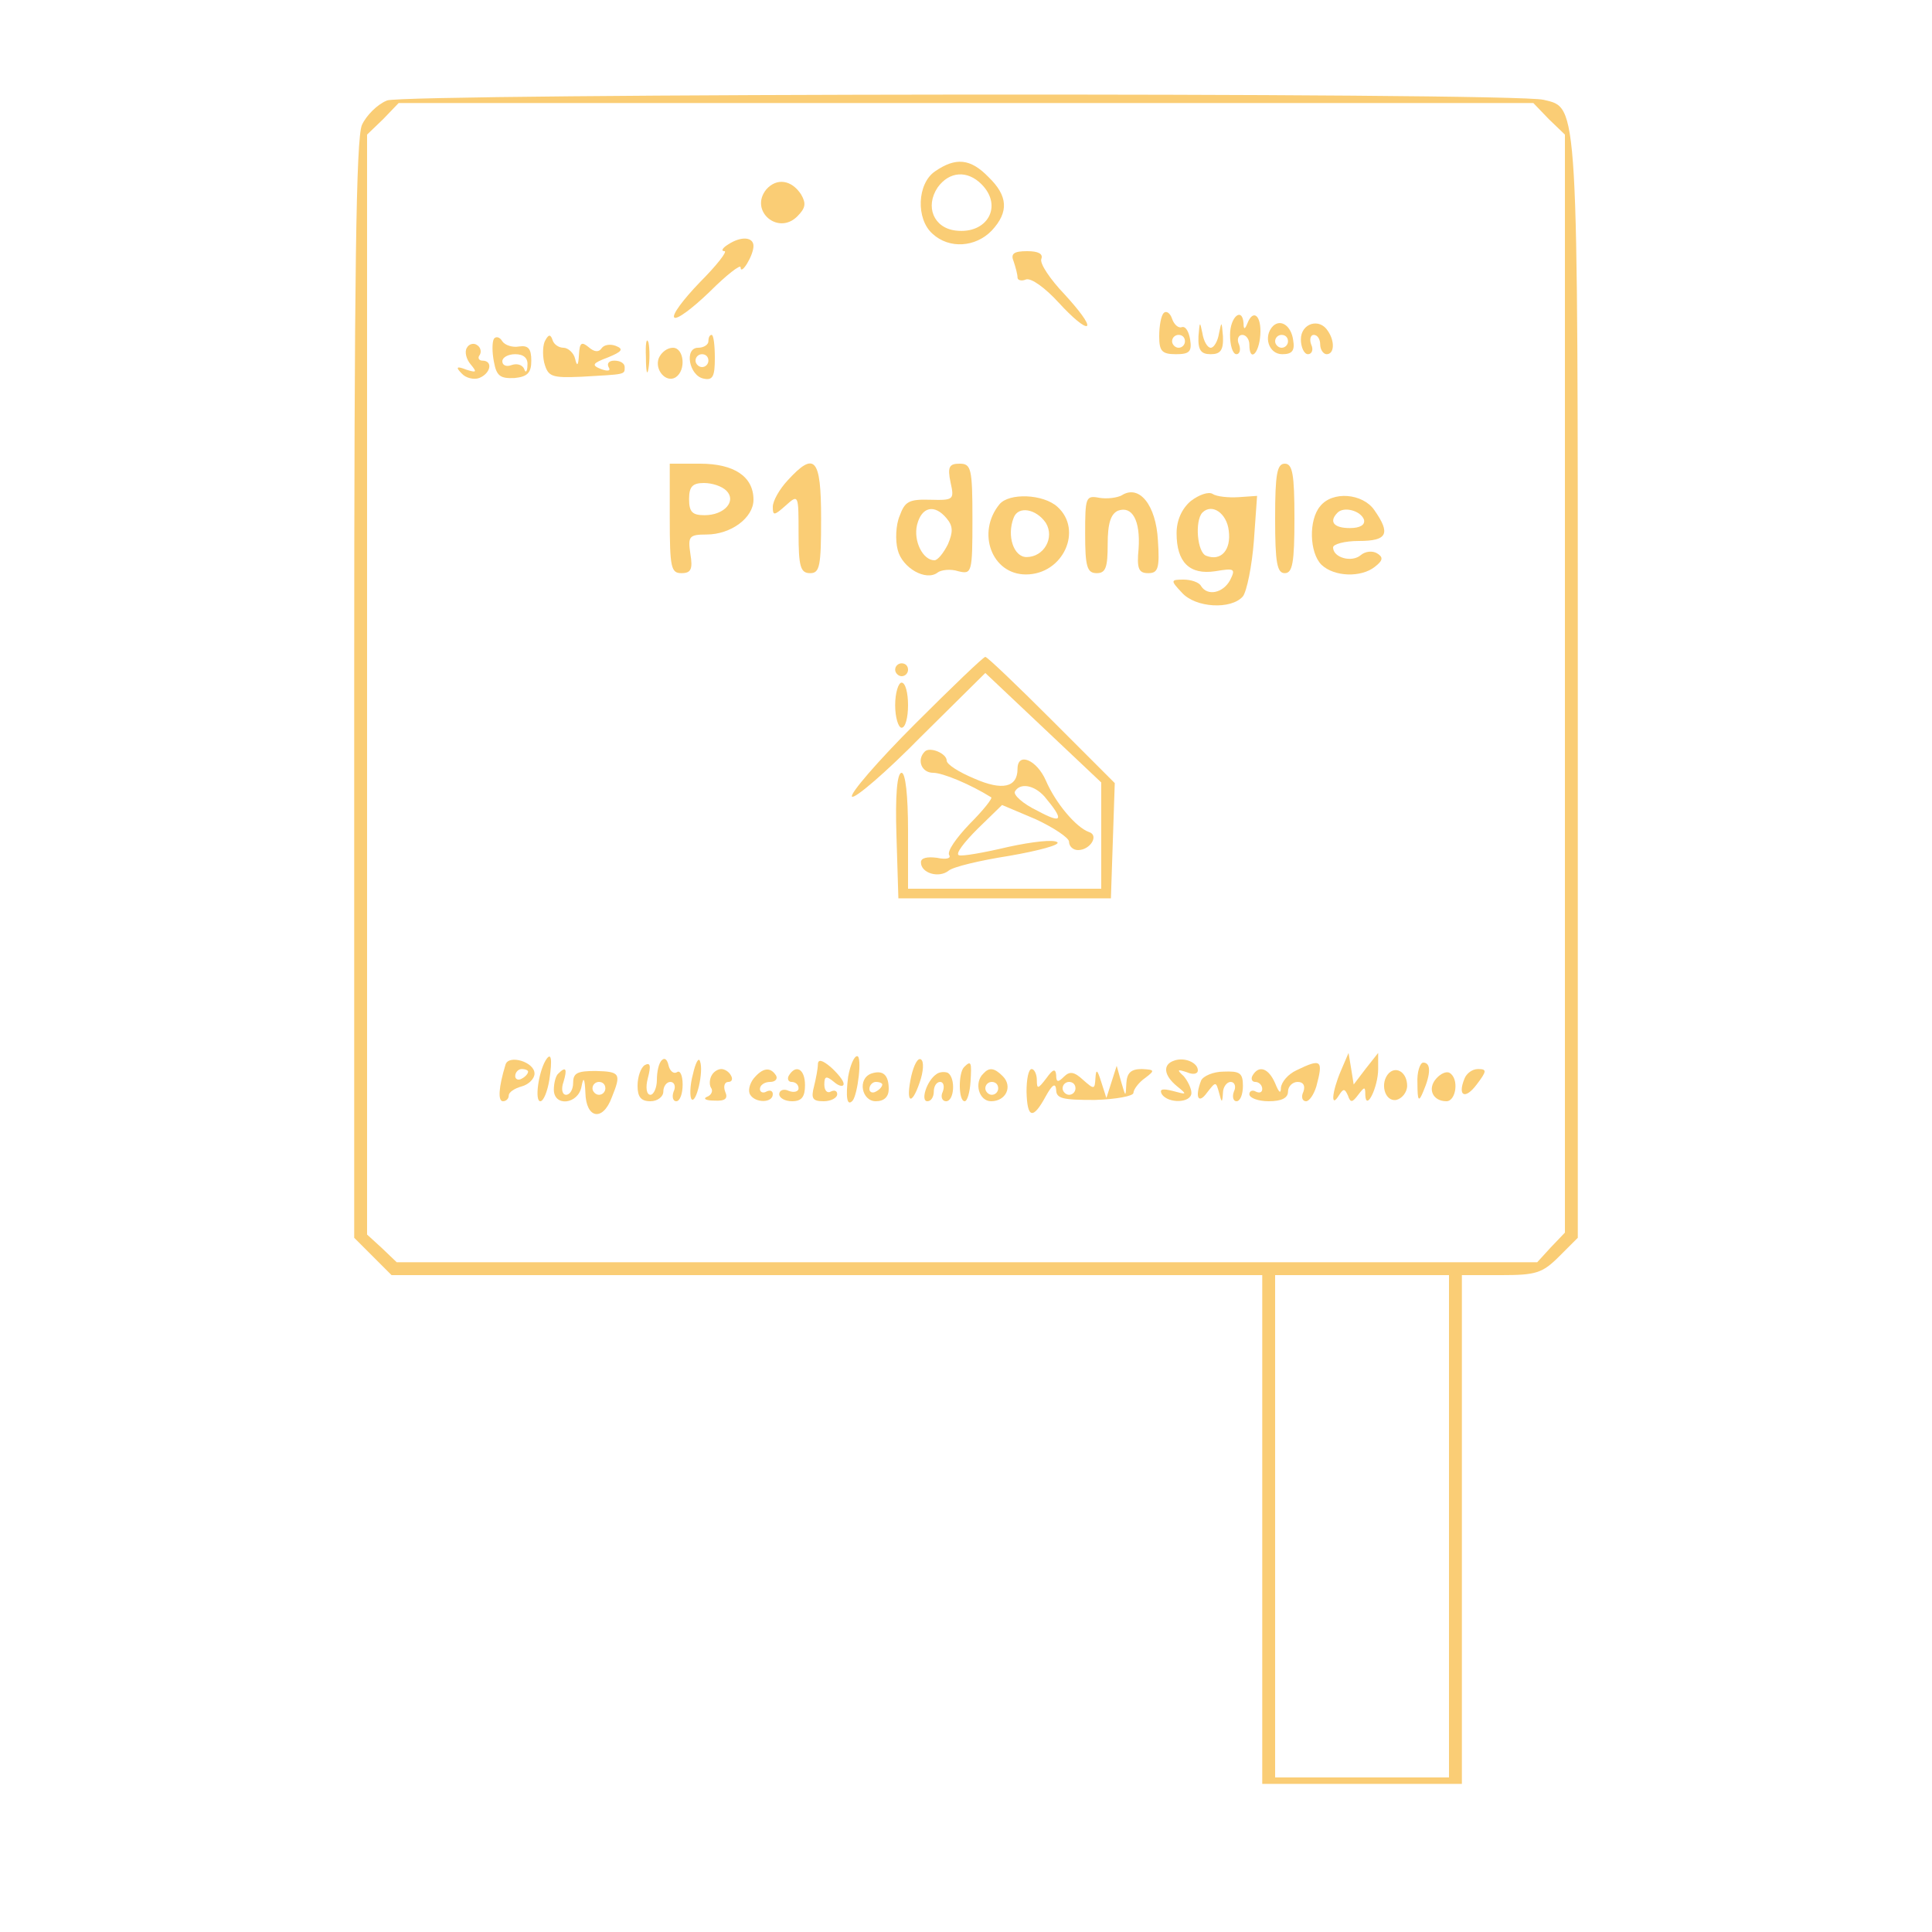 <?xml version="1.0" standalone="no"?>
<!DOCTYPE svg PUBLIC "-//W3C//DTD SVG 20010904//EN"
 "http://www.w3.org/TR/2001/REC-SVG-20010904/DTD/svg10.dtd">
<svg version="1.0" xmlns="http://www.w3.org/2000/svg"
 width="300pt" height="300pt" viewBox="0 0 300 300"
 preserveAspectRatio="xMidYMid meet">
<g transform="translate(0,300) scale(0.1,-0.1)"
fill="#facd75" stroke="none">
<path d="M601 2844 c-15 -6 -32 -23 -39 -38 -9 -21 -12 -227 -12 -877 l0 -851
29 -29 29 -29 676 0 676 0 0 -395 0 -395 155 0 155 0 0 395 0 395 61 0 c54 0
64 3 90 29 l29 29 0 852 c0 921 1 902 -53 915 -46 12 -1769 10 -1796 -1z
m1804 -29 l25 -24 0 -852 0 -853 -22 -23 -21 -23 -886 0 -885 0 -23 22 -23 21
0 854 0 854 25 24 24 25 881 0 881 0 24 -25z m-155 -2185 l0 -390 -135 0 -135
0 0 390 0 390 135 0 135 0 0 -390z"/>
<path d="M1452 2734 c-28 -19 -30 -74 -4 -97 26 -24 67 -21 92 5 27 29 25 54
-5 83 -28 29 -51 31 -83 9z m72 -20 c34 -34 9 -78 -40 -72 -34 4 -48 37 -28
67 18 25 46 27 68 5z"/>
<path d="M1190 2706 c-27 -33 18 -72 48 -42 13 13 14 20 6 34 -15 23 -38 26
-54 8z"/>
<path d="M1130 2620 c-8 -5 -11 -10 -5 -10 5 0 -12 -22 -38 -48 -26 -27 -44
-51 -40 -55 4 -4 28 14 55 40 26 26 48 43 48 38 0 -14 20 18 20 33 0 14 -19
16 -40 2z"/>
<path d="M1574 2594 c3 -9 6 -20 6 -25 0 -4 6 -6 13 -3 8 3 30 -13 51 -36 21
-23 40 -39 44 -36 3 4 -13 25 -35 49 -22 23 -39 48 -36 55 3 8 -5 12 -22 12
-21 0 -26 -4 -21 -16z"/>
<path d="M1807 2514 c-4 -4 -7 -20 -7 -36 0 -23 4 -28 26 -28 21 0 25 4 22 23
-2 12 -7 21 -13 19 -5 -2 -12 4 -15 13 -3 9 -9 13 -13 9z m33 -44 c0 -5 -4
-10 -10 -10 -5 0 -10 5 -10 10 0 6 5 10 10 10 6 0 10 -4 10 -10z"/>
<path d="M1910 2480 c0 -16 4 -30 10 -30 5 0 7 7 4 15 -4 8 -1 15 5 15 6 0 11
-7 11 -15 0 -28 15 -15 17 15 2 30 -11 41 -20 18 -4 -10 -6 -10 -6 0 -2 26
-21 10 -21 -18z"/>
<path d="M1861 2478 c-1 -22 4 -28 19 -28 15 0 20 6 19 28 -2 23 -2 24 -6 5
-2 -13 -8 -23 -13 -23 -5 0 -11 10 -13 23 -4 19 -4 18 -6 -5z"/>
<path d="M1977 2494 c-16 -16 -7 -44 14 -44 15 0 20 5 17 22 -3 22 -19 33 -31
22z m23 -24 c0 -5 -4 -10 -10 -10 -5 0 -10 5 -10 10 0 6 5 10 10 10 6 0 10 -4
10 -10z"/>
<path d="M2020 2473 c0 -12 5 -23 11 -23 6 0 9 7 5 15 -3 8 -1 15 4 15 6 0 10
-7 10 -15 0 -8 5 -15 10 -15 12 0 13 20 2 36 -13 21 -42 12 -42 -13z"/>
<path d="M767 2474 c-3 -5 -3 -21 0 -36 4 -22 10 -26 32 -25 20 2 26 8 26 27
0 19 -5 24 -19 22 -10 -2 -22 2 -26 8 -4 7 -10 8 -13 4z m52 -41 c0 -10 -3
-13 -5 -6 -3 7 -12 9 -20 6 -8 -3 -14 0 -14 6 0 6 9 11 20 11 13 0 20 -6 19
-17z"/>
<path d="M847 2472 c-4 -6 -5 -22 -2 -35 6 -22 11 -24 58 -22 69 4 67 3 67 15
0 6 -7 10 -16 10 -8 0 -12 -4 -9 -10 4 -6 -1 -7 -12 -3 -15 6 -13 9 11 18 22
9 25 13 12 18 -8 3 -18 2 -22 -4 -4 -6 -11 -6 -20 2 -11 9 -14 7 -15 -12 -1
-17 -3 -19 -6 -6 -2 9 -11 17 -18 17 -7 0 -15 5 -17 12 -3 9 -6 9 -11 0z"/>
<path d="M1003 2445 c0 -22 2 -30 4 -17 2 12 2 30 0 40 -3 9 -5 -1 -4 -23z"/>
<path d="M1100 2470 c0 -5 -7 -10 -16 -10 -22 0 -14 -44 9 -48 14 -3 17 4 17
32 0 20 -2 36 -5 36 -3 0 -5 -4 -5 -10z m0 -30 c0 -5 -4 -10 -10 -10 -5 0 -10
5 -10 10 0 6 5 10 10 10 6 0 10 -4 10 -10z"/>
<path d="M725 2460 c-4 -6 -1 -18 6 -26 10 -12 9 -13 -7 -8 -15 6 -17 4 -7 -6
6 -7 19 -10 27 -7 18 7 22 27 5 27 -5 0 -8 4 -4 9 3 5 1 12 -4 15 -5 4 -13 2
-16 -4z"/>
<path d="M1023 2444 c-7 -18 11 -39 26 -30 17 11 13 46 -4 46 -9 0 -18 -7 -22
-16z"/>
<path d="M1040 2195 c0 -76 2 -85 18 -85 15 0 18 6 14 30 -4 27 -2 30 25 30
38 0 73 26 73 54 0 36 -30 56 -83 56 l-47 0 0 -85z m88 43 c16 -16 -3 -38 -34
-38 -19 0 -24 5 -24 25 0 19 5 25 23 25 13 0 28 -5 35 -12z"/>
<path d="M1223 2254 c-13 -14 -23 -32 -23 -41 0 -14 2 -14 20 2 20 18 20 17
20 -43 0 -52 3 -62 18 -62 15 0 17 11 17 85 0 94 -10 105 -52 59z"/>
<path d="M1476 2251 c6 -27 5 -28 -32 -27 -33 1 -39 -3 -47 -25 -6 -14 -7 -38
-3 -53 7 -28 44 -49 62 -35 5 4 20 6 32 2 21 -5 22 -3 22 81 0 79 -2 86 -20
86 -16 0 -19 -5 -14 -29z m-6 -56 c10 -12 10 -21 2 -40 -7 -14 -16 -25 -21
-25 -18 0 -33 30 -27 55 7 28 27 33 46 10z"/>
<path d="M1980 2195 c0 -69 3 -85 15 -85 12 0 15 16 15 85 0 69 -3 85 -15 85
-12 0 -15 -16 -15 -85z"/>
<path d="M1742 2231 c-7 -4 -23 -6 -35 -4 -21 4 -22 1 -22 -56 0 -51 3 -61 18
-61 14 0 17 9 17 45 0 33 5 47 16 52 22 8 35 -15 32 -59 -3 -31 0 -38 15 -38
15 0 18 7 15 51 -3 55 -29 87 -56 70z"/>
<path d="M1849 2222 c-14 -12 -22 -30 -22 -50 0 -45 20 -65 60 -59 30 5 32 4
23 -14 -11 -20 -35 -25 -45 -9 -3 6 -16 10 -27 10 -20 0 -21 -1 -3 -20 21 -24
77 -27 95 -6 6 8 14 47 17 86 l5 70 -29 -2 c-16 -1 -34 1 -40 5 -6 4 -21 -1
-34 -11z m59 -46 c4 -30 -12 -48 -35 -39 -14 5 -18 54 -6 67 15 15 38 -1 41
-28z"/>
<path d="M1552 2217 c-36 -44 -12 -109 41 -109 58 0 89 69 49 105 -22 20 -75
22 -90 4z m72 -29 c14 -23 -3 -53 -30 -53 -20 0 -31 33 -20 61 7 19 35 14 50
-8z"/>
<path d="M2050 2214 c-18 -21 -17 -72 2 -91 20 -19 62 -20 83 -3 13 10 13 15
3 21 -7 4 -18 3 -25 -3 -14 -12 -43 -4 -43 12 0 5 18 10 40 10 44 0 50 11 24
48 -18 26 -65 30 -84 6z m68 -21 c2 -8 -6 -13 -22 -13 -25 0 -33 10 -19 24 10
10 36 3 41 -11z"/>
<path d="M1420 1875 c-57 -57 -101 -108 -97 -112 4 -4 53 38 107 93 l100 99
90 -85 90 -85 0 -82 0 -83 -150 0 -150 0 0 90 c0 55 -4 90 -10 90 -7 0 -10
-35 -8 -97 l3 -98 165 0 165 0 3 89 3 90 -98 98 c-54 54 -100 98 -103 98 -3 0
-52 -47 -110 -105z"/>
<path d="M1390 1960 c0 -5 5 -10 10 -10 6 0 10 5 10 10 0 6 -4 10 -10 10 -5 0
-10 -4 -10 -10z"/>
<path d="M1390 1905 c0 -19 5 -35 10 -35 6 0 10 16 10 35 0 19 -4 35 -10 35
-5 0 -10 -16 -10 -35z"/>
<path d="M1436 1833 c-13 -13 -5 -33 13 -33 15 0 58 -18 90 -38 3 -1 -12 -20
-33 -41 -21 -22 -36 -43 -32 -49 3 -5 -5 -7 -19 -4 -15 2 -25 0 -25 -7 0 -17
28 -25 43 -13 7 6 49 16 94 23 46 8 79 17 75 21 -5 5 -39 1 -76 -7 -38 -9 -72
-15 -77 -13 -6 2 8 20 29 41 l38 37 52 -22 c28 -13 52 -29 52 -35 0 -7 6 -13
14 -13 19 0 33 23 17 28 -20 7 -52 45 -67 80 -14 32 -44 45 -44 18 0 -29 -24
-34 -67 -15 -24 10 -43 22 -43 28 0 11 -26 22 -34 14z m186 -70 c31 -37 28
-43 -11 -22 -23 11 -38 25 -35 30 8 14 30 10 46 -8z"/>
<path d="M785 1347 c-11 -36 -12 -57 -4 -57 5 0 9 4 9 9 0 5 9 11 20 14 11 3
20 12 20 20 0 18 -40 30 -45 14z m35 -11 c0 -3 -4 -8 -10 -11 -5 -3 -10 -1
-10 4 0 6 5 11 10 11 6 0 10 -2 10 -4z"/>
<path d="M847 1353 c-11 -19 -17 -63 -8 -63 5 0 11 15 14 33 5 33 3 45 -6 30z"/>
<path d="M1028 1354 c-5 -4 -8 -18 -8 -31 0 -12 -5 -23 -10 -23 -6 0 -8 11 -4
26 5 19 4 25 -5 20 -6 -4 -11 -18 -11 -32 0 -17 5 -24 20 -24 11 0 20 7 20 15
0 8 5 15 11 15 6 0 9 -7 5 -15 -3 -8 -1 -15 4 -15 6 0 10 12 10 26 0 14 -4 23
-9 19 -5 -3 -11 2 -13 11 -2 9 -6 12 -10 8z"/>
<path d="M1076 1332 c-5 -18 -5 -36 -2 -39 7 -7 19 43 13 59 -2 7 -7 -2 -11
-20z"/>
<path d="M1270 1347 c0 -6 -3 -22 -6 -34 -5 -19 -2 -23 15 -23 11 0 21 5 21
11 0 5 -4 7 -10 4 -5 -3 -10 1 -10 11 0 13 3 14 15 4 8 -7 15 -8 15 -3 0 5 -9
16 -20 26 -13 11 -20 13 -20 4z"/>
<path d="M1317 1328 c-4 -31 -2 -47 7 -37 8 10 15 69 7 69 -5 0 -11 -15 -14
-32z"/>
<path d="M1415 1329 c-9 -41 0 -48 13 -10 6 17 7 33 2 36 -5 3 -11 -9 -15 -26z"/>
<path d="M1823 1353 c-18 -6 -16 -23 5 -40 16 -13 15 -13 -7 -7 -16 4 -21 3
-17 -5 10 -15 46 -14 46 2 0 7 -6 19 -12 26 -11 10 -10 11 5 6 9 -4 17 -3 17
3 0 12 -21 21 -37 15z"/>
<path d="M2082 1337 c-14 -33 -16 -59 -3 -38 7 11 9 11 14 0 4 -12 7 -11 16 1
10 13 11 13 11 0 1 -27 20 12 20 40 l0 25 -19 -24 -19 -25 -4 25 -4 24 -12
-28z"/>
<path d="M1497 1343 c-9 -9 -9 -53 1 -53 4 0 8 14 9 30 2 31 1 34 -10 23z"/>
<path d="M2013 1338 c-13 -6 -23 -18 -24 -27 0 -10 -3 -8 -9 7 -10 23 -25 29
-35 12 -3 -5 -1 -10 4 -10 6 0 11 -5 11 -11 0 -5 -4 -7 -10 -4 -5 3 -10 1 -10
-4 0 -6 14 -11 30 -11 20 0 30 5 30 15 0 8 7 15 15 15 9 0 12 -6 9 -15 -4 -8
-2 -15 4 -15 5 0 12 10 16 23 11 41 8 44 -31 25z"/>
<path d="M2201 1318 c0 -28 2 -30 9 -13 12 28 12 45 0 45 -5 0 -10 -15 -9 -32z"/>
<path d="M867 1333 c-4 -3 -7 -15 -7 -25 0 -27 38 -23 43 5 3 16 5 13 6 -10 1
-40 27 -45 41 -7 15 37 13 40 -25 41 -28 0 -35 -3 -35 -18 0 -11 -5 -19 -11
-19 -6 0 -8 9 -4 20 6 20 4 25 -8 13z m73 -23 c0 -5 -4 -10 -10 -10 -5 0 -10
5 -10 10 0 6 5 10 10 10 6 0 10 -4 10 -10z"/>
<path d="M1105 1330 c-3 -5 -4 -14 -1 -19 4 -5 0 -12 -6 -14 -7 -3 -2 -6 11
-6 17 -1 22 3 17 14 -3 8 -1 15 5 15 6 0 7 5 4 10 -3 6 -10 10 -15 10 -5 0
-12 -4 -15 -10z"/>
<path d="M1170 1325 c-6 -8 -9 -19 -5 -25 8 -13 35 -13 35 1 0 5 -4 7 -10 4
-5 -3 -10 -1 -10 4 0 6 7 11 16 11 8 0 12 5 9 10 -9 14 -21 12 -35 -5z"/>
<path d="M1225 1330 c-3 -5 -1 -10 4 -10 6 0 11 -4 11 -10 0 -5 -7 -7 -15 -4
-8 4 -15 1 -15 -5 0 -6 9 -11 20 -11 15 0 20 7 20 25 0 25 -14 33 -25 15z"/>
<path d="M1353 1333 c-22 -8 -15 -43 7 -43 13 0 20 7 20 19 0 22 -9 30 -27 24z
m17 -17 c0 -3 -4 -8 -10 -11 -5 -3 -10 -1 -10 4 0 6 5 11 10 11 6 0 10 -2 10
-4z"/>
<path d="M1454 1332 c-15 -10 -25 -42 -14 -42 6 0 10 7 10 15 0 8 4 15 10 15
5 0 7 -7 4 -15 -4 -8 -1 -15 5 -15 13 0 15 36 3 44 -4 2 -13 2 -18 -2z"/>
<path d="M1527 1333 c-15 -14 -7 -43 12 -43 23 0 34 23 18 39 -13 13 -21 14
-30 4z m23 -23 c0 -5 -4 -10 -10 -10 -5 0 -10 5 -10 10 0 6 5 10 10 10 6 0 10
-4 10 -10z"/>
<path d="M1594 1305 c1 -42 10 -44 30 -7 10 18 15 21 16 10 0 -14 10 -16 60
-16 33 1 60 6 60 11 0 5 8 16 18 23 16 12 15 13 -5 14 -17 0 -23 -6 -24 -22
-1 -22 -1 -22 -8 2 l-7 25 -8 -25 -8 -25 -8 25 c-6 19 -8 21 -9 6 -1 -18 -2
-18 -19 -3 -14 13 -21 14 -30 5 -9 -9 -12 -9 -12 3 -1 10 -5 9 -15 -5 -13 -17
-15 -18 -15 -3 0 9 -4 17 -8 17 -5 0 -8 -16 -8 -35z m76 5 c0 -5 -4 -10 -10
-10 -5 0 -10 5 -10 10 0 6 5 10 10 10 6 0 10 -4 10 -10z"/>
<path d="M1865 1322 c-10 -26 -4 -37 9 -19 14 18 14 18 19 0 4 -16 5 -16 6 0
0 9 6 17 12 17 6 0 9 -7 5 -15 -3 -8 -1 -15 4 -15 6 0 10 11 10 24 0 20 -5 23
-30 22 -16 0 -32 -7 -35 -14z"/>
<path d="M2157 1334 c-15 -15 -7 -45 11 -42 9 2 17 12 17 22 0 20 -16 31 -28
20z"/>
<path d="M2230 1325 c-14 -16 -5 -35 16 -35 15 0 20 35 5 44 -5 3 -14 -1 -21
-9z"/>
<path d="M2274 1325 c-11 -27 1 -33 19 -9 16 21 16 24 2 24 -9 0 -18 -7 -21
-15z"/>
</g>
</svg>

